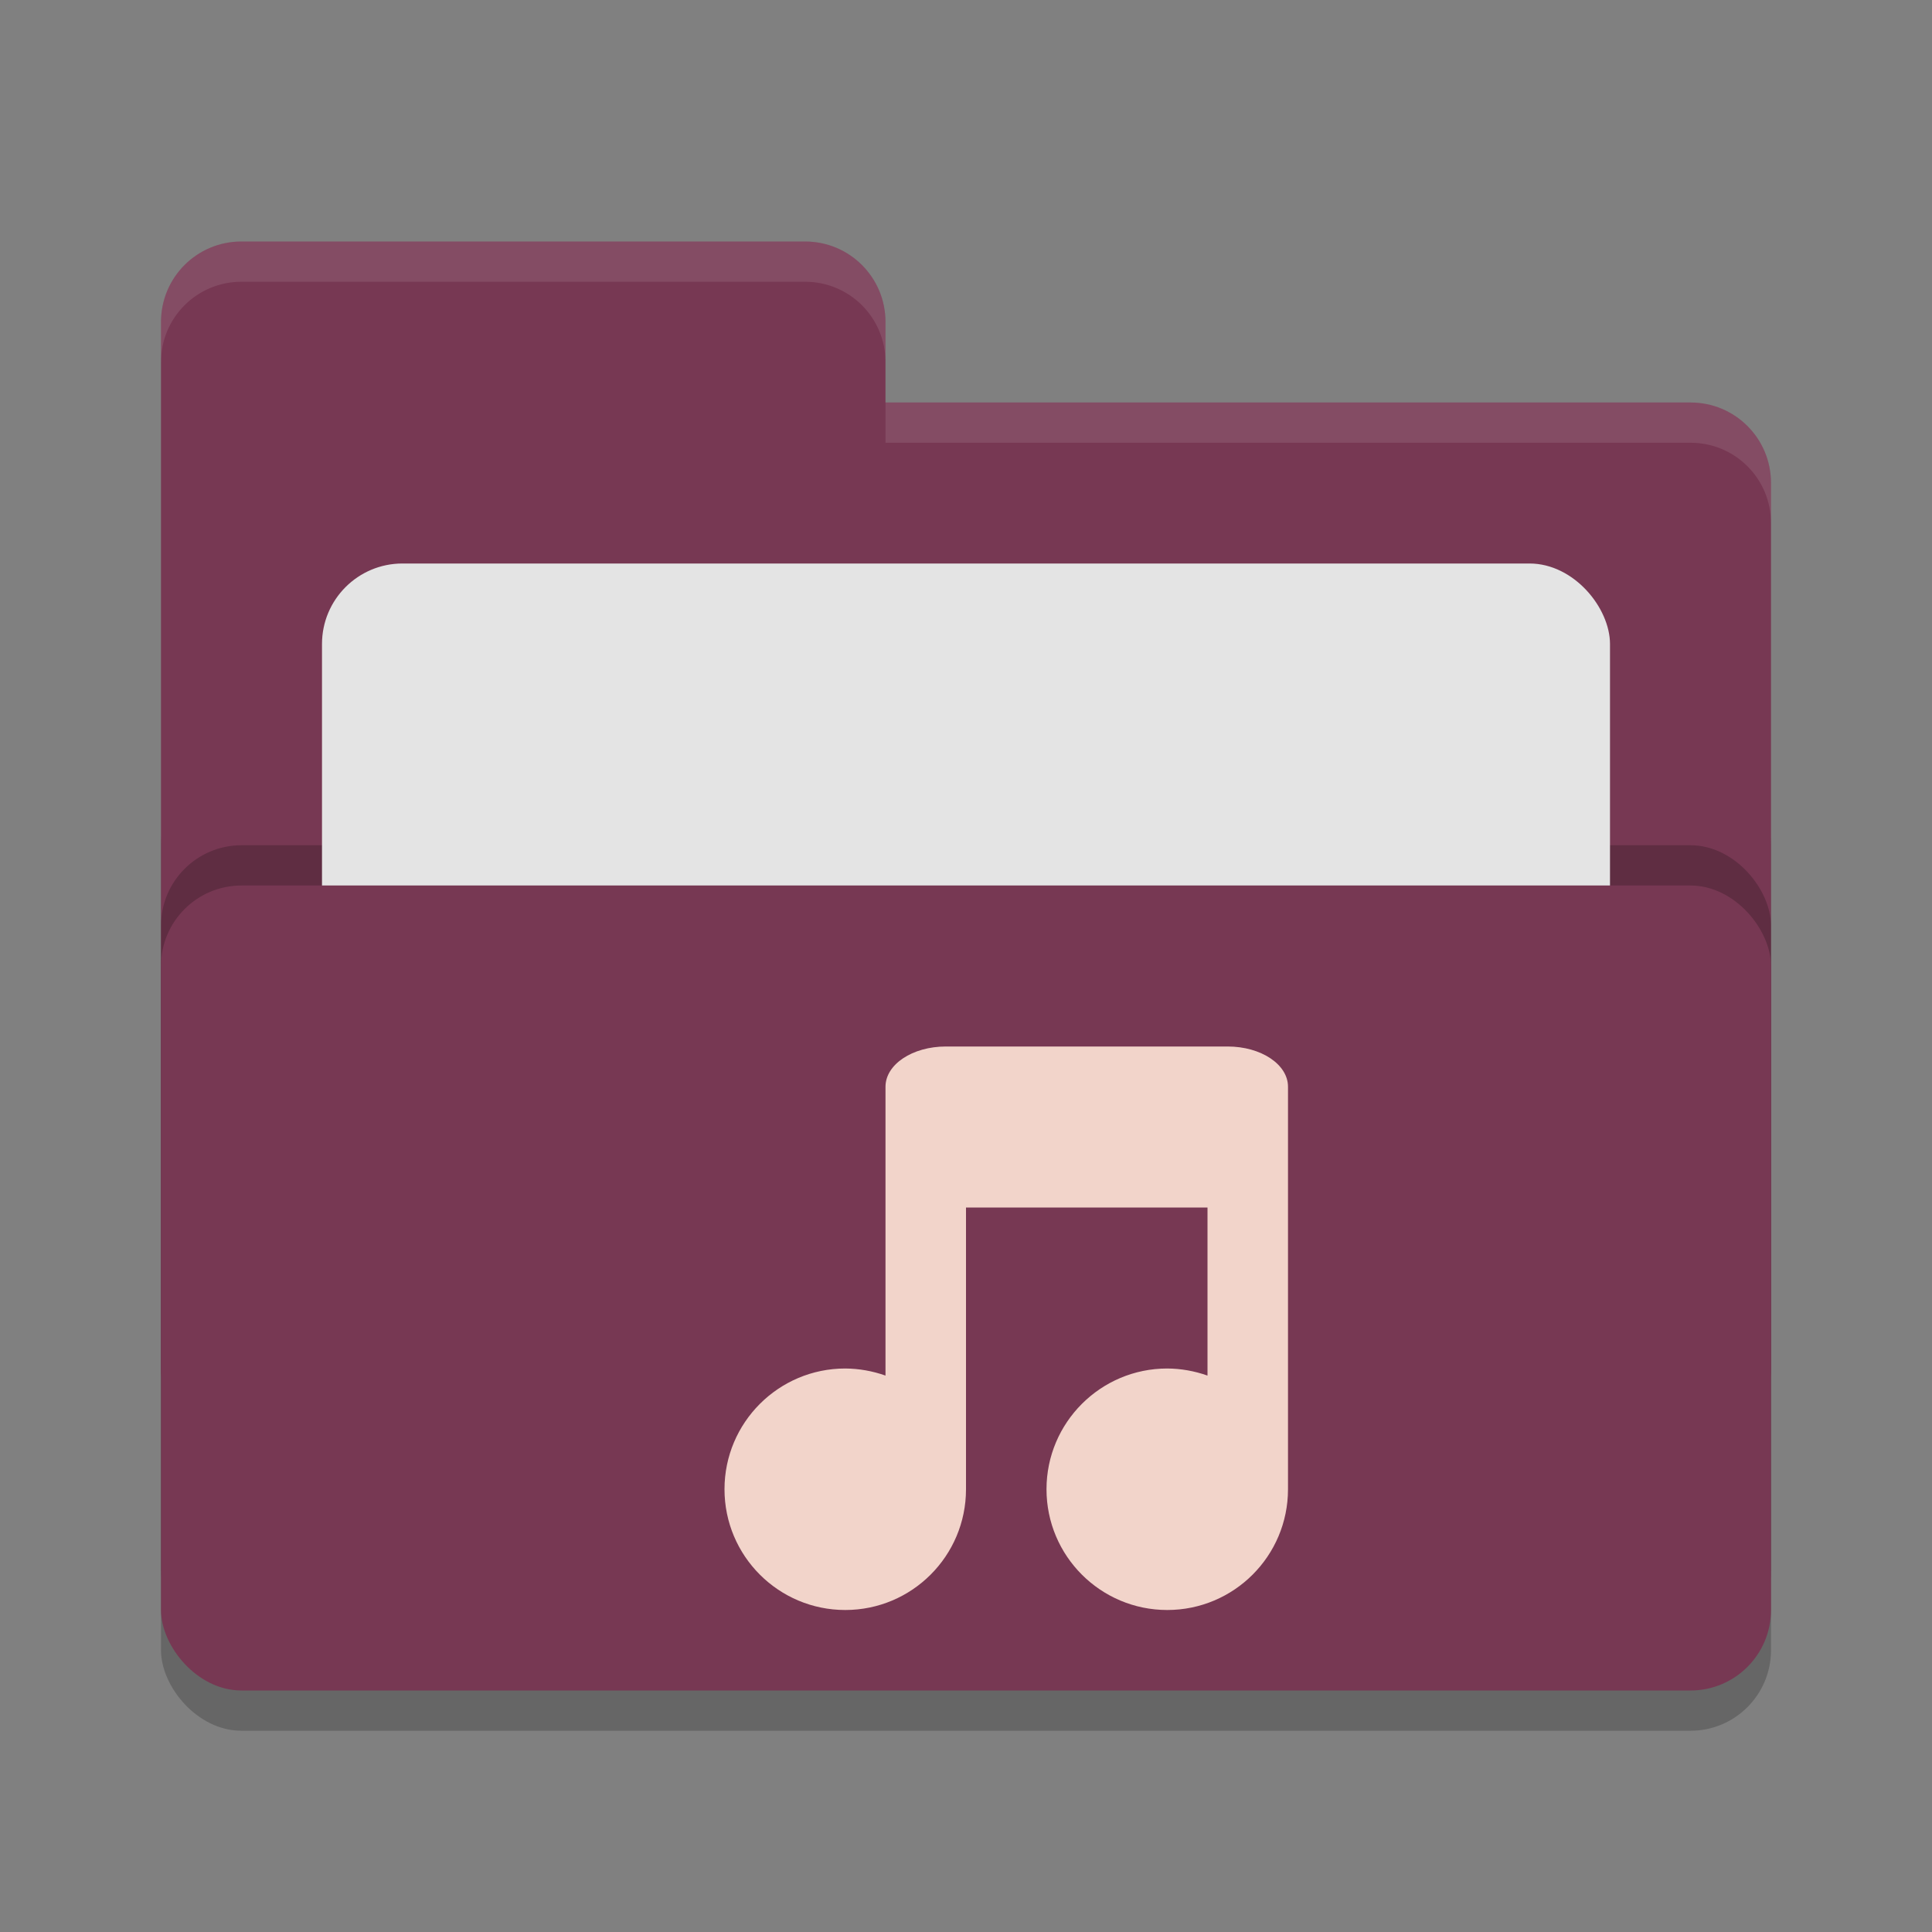 <svg xmlns="http://www.w3.org/2000/svg" width="24" height="24" version="1">
 <rect width="100%" height="100%" fill="#808080" stroke="none"/>
 <rect style="opacity:0.2" width="20" height="12" x="2" y="9.5" rx="1" ry="1"/>
 <path style="fill:#773853" d="M 2,17 C 2,17.554 2.446,18 3,18 H 21 C 21.554,18 22,17.554 22,17 V 6 C 22,5.446 21.554,5 21,5 H 11 V 4 C 11,3.446 10.554,3 10,3 H 3 C 2.446,3 2,3.446 2,4"/>
 <rect style="opacity:0.2" width="20" height="10" x="2" y="10.5" rx="1" ry="1"/>
 <rect style="fill:#e4e4e4" width="16" height="8" x="4" y="7" rx="1" ry="1"/>
 <rect style="fill:#773853" width="20" height="10" x="2" y="11" rx="1" ry="1"/>
 <path style="opacity:0.1;fill:#ffffff" d="M 3,3 C 2.446,3 2,3.446 2,4 V 4.5 C 2,3.946 2.446,3.5 3,3.5 H 10 C 10.554,3.5 11,3.946 11,4.5 V 4 C 11,3.446 10.554,3 10,3 Z M 11,5 V 5.5 H 21 C 21.554,5.5 22,5.946 22,6.5 V 6 C 22,5.446 21.554,5 21,5 Z"/>
 <path style="fill:#f2d4ca" d="M 11,17.088 C 10.839,17.031 10.67,17.001 10.5,17 9.672,17 9,17.672 9,18.5 9,19.329 9.672,20 10.5,20 11.328,20 12,19.329 12,18.5 V 15 H 15 V 17.088 C 14.839,17.031 14.67,17.001 14.5,17 13.672,17 13,17.672 13,18.5 13,19.329 13.672,20 14.5,20 15.328,20 16,19.329 16,18.5 V 13.5 C 16,13.223 15.666,13 15.25,13 H 11.75 C 11.334,13 11,13.223 11,13.5"/>
</svg>
